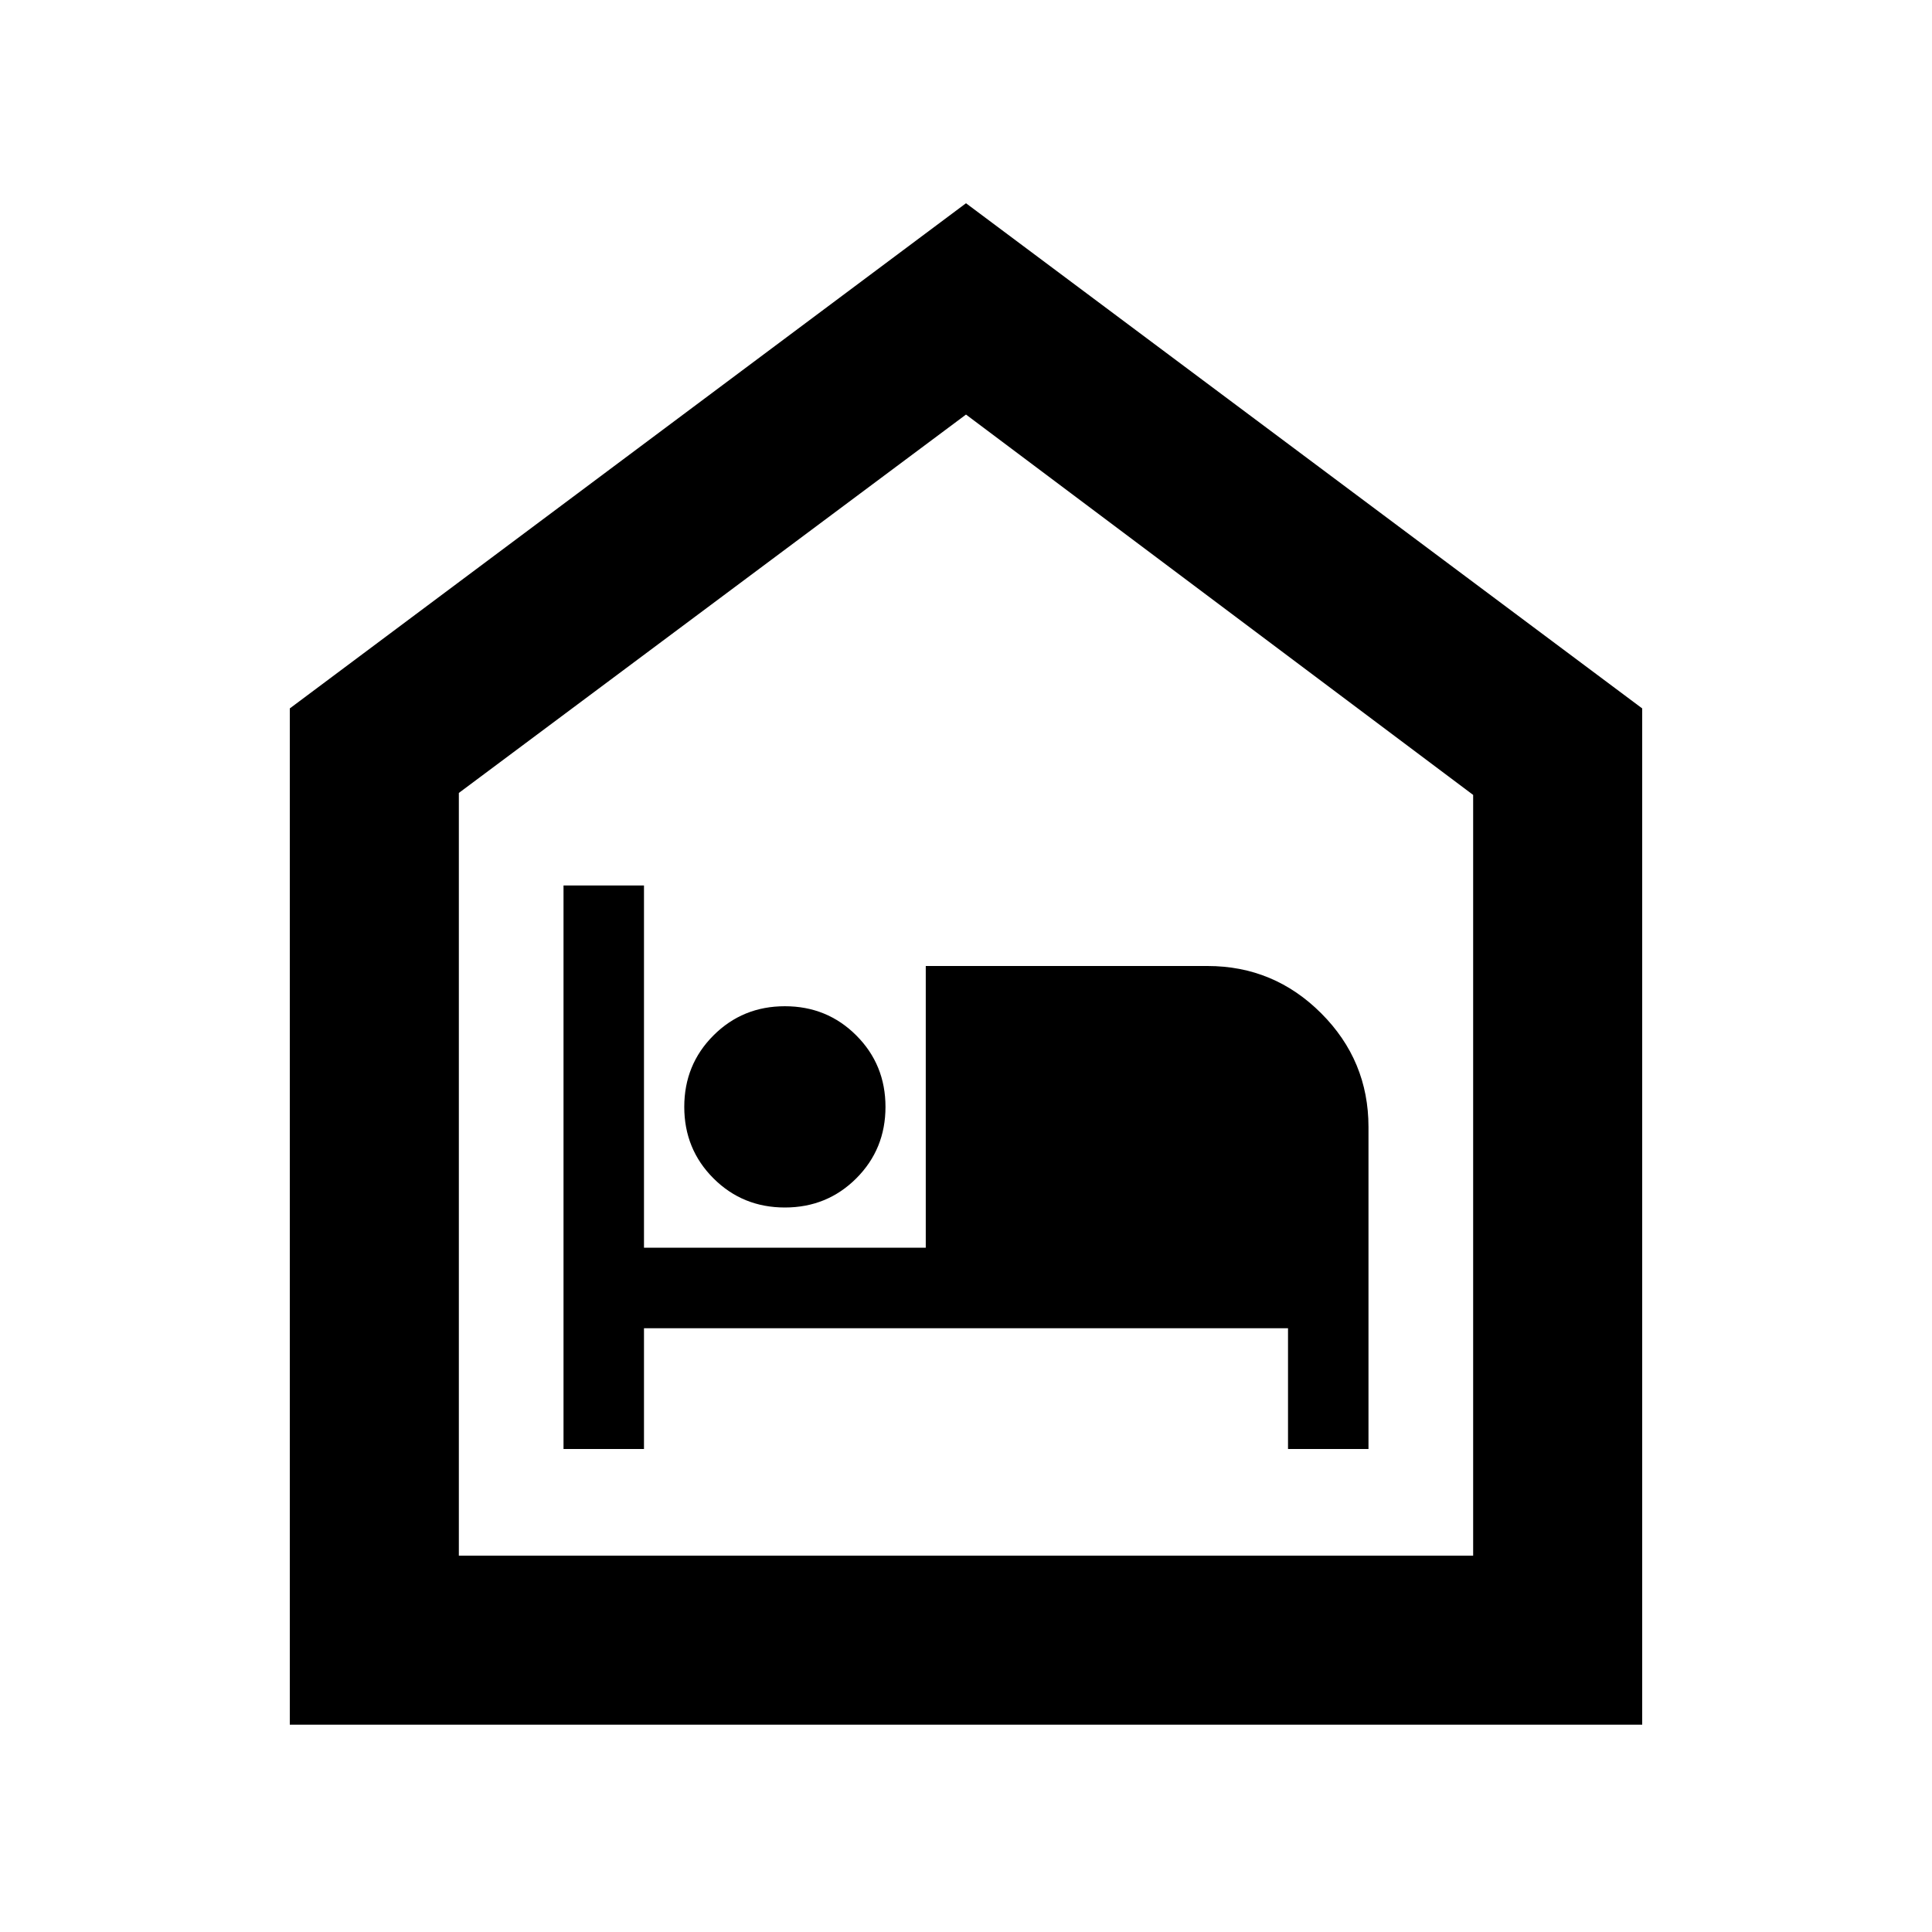 <svg xmlns="http://www.w3.org/2000/svg" height="40" width="40"><path d="M6 35.708V14.667L20 4.208l14 10.459v21.041Zm3.5-3.5h21v-15.75L20 8.583 9.5 16.417ZM11.667 30h1.666v-2.5h13.334V30h1.666v-6.667q0-1.375-.979-2.354Q26.375 20 25 20h-5.833v5.833h-5.834v-7.5h-1.666Zm4.583-5q.875 0 1.479-.604.604-.604.604-1.479 0-.875-.604-1.479-.604-.605-1.479-.605-.875 0-1.479.605-.604.604-.604 1.479 0 .875.604 1.479.604.604 1.479.604ZM9.5 32.208h21-21Z"/></svg>